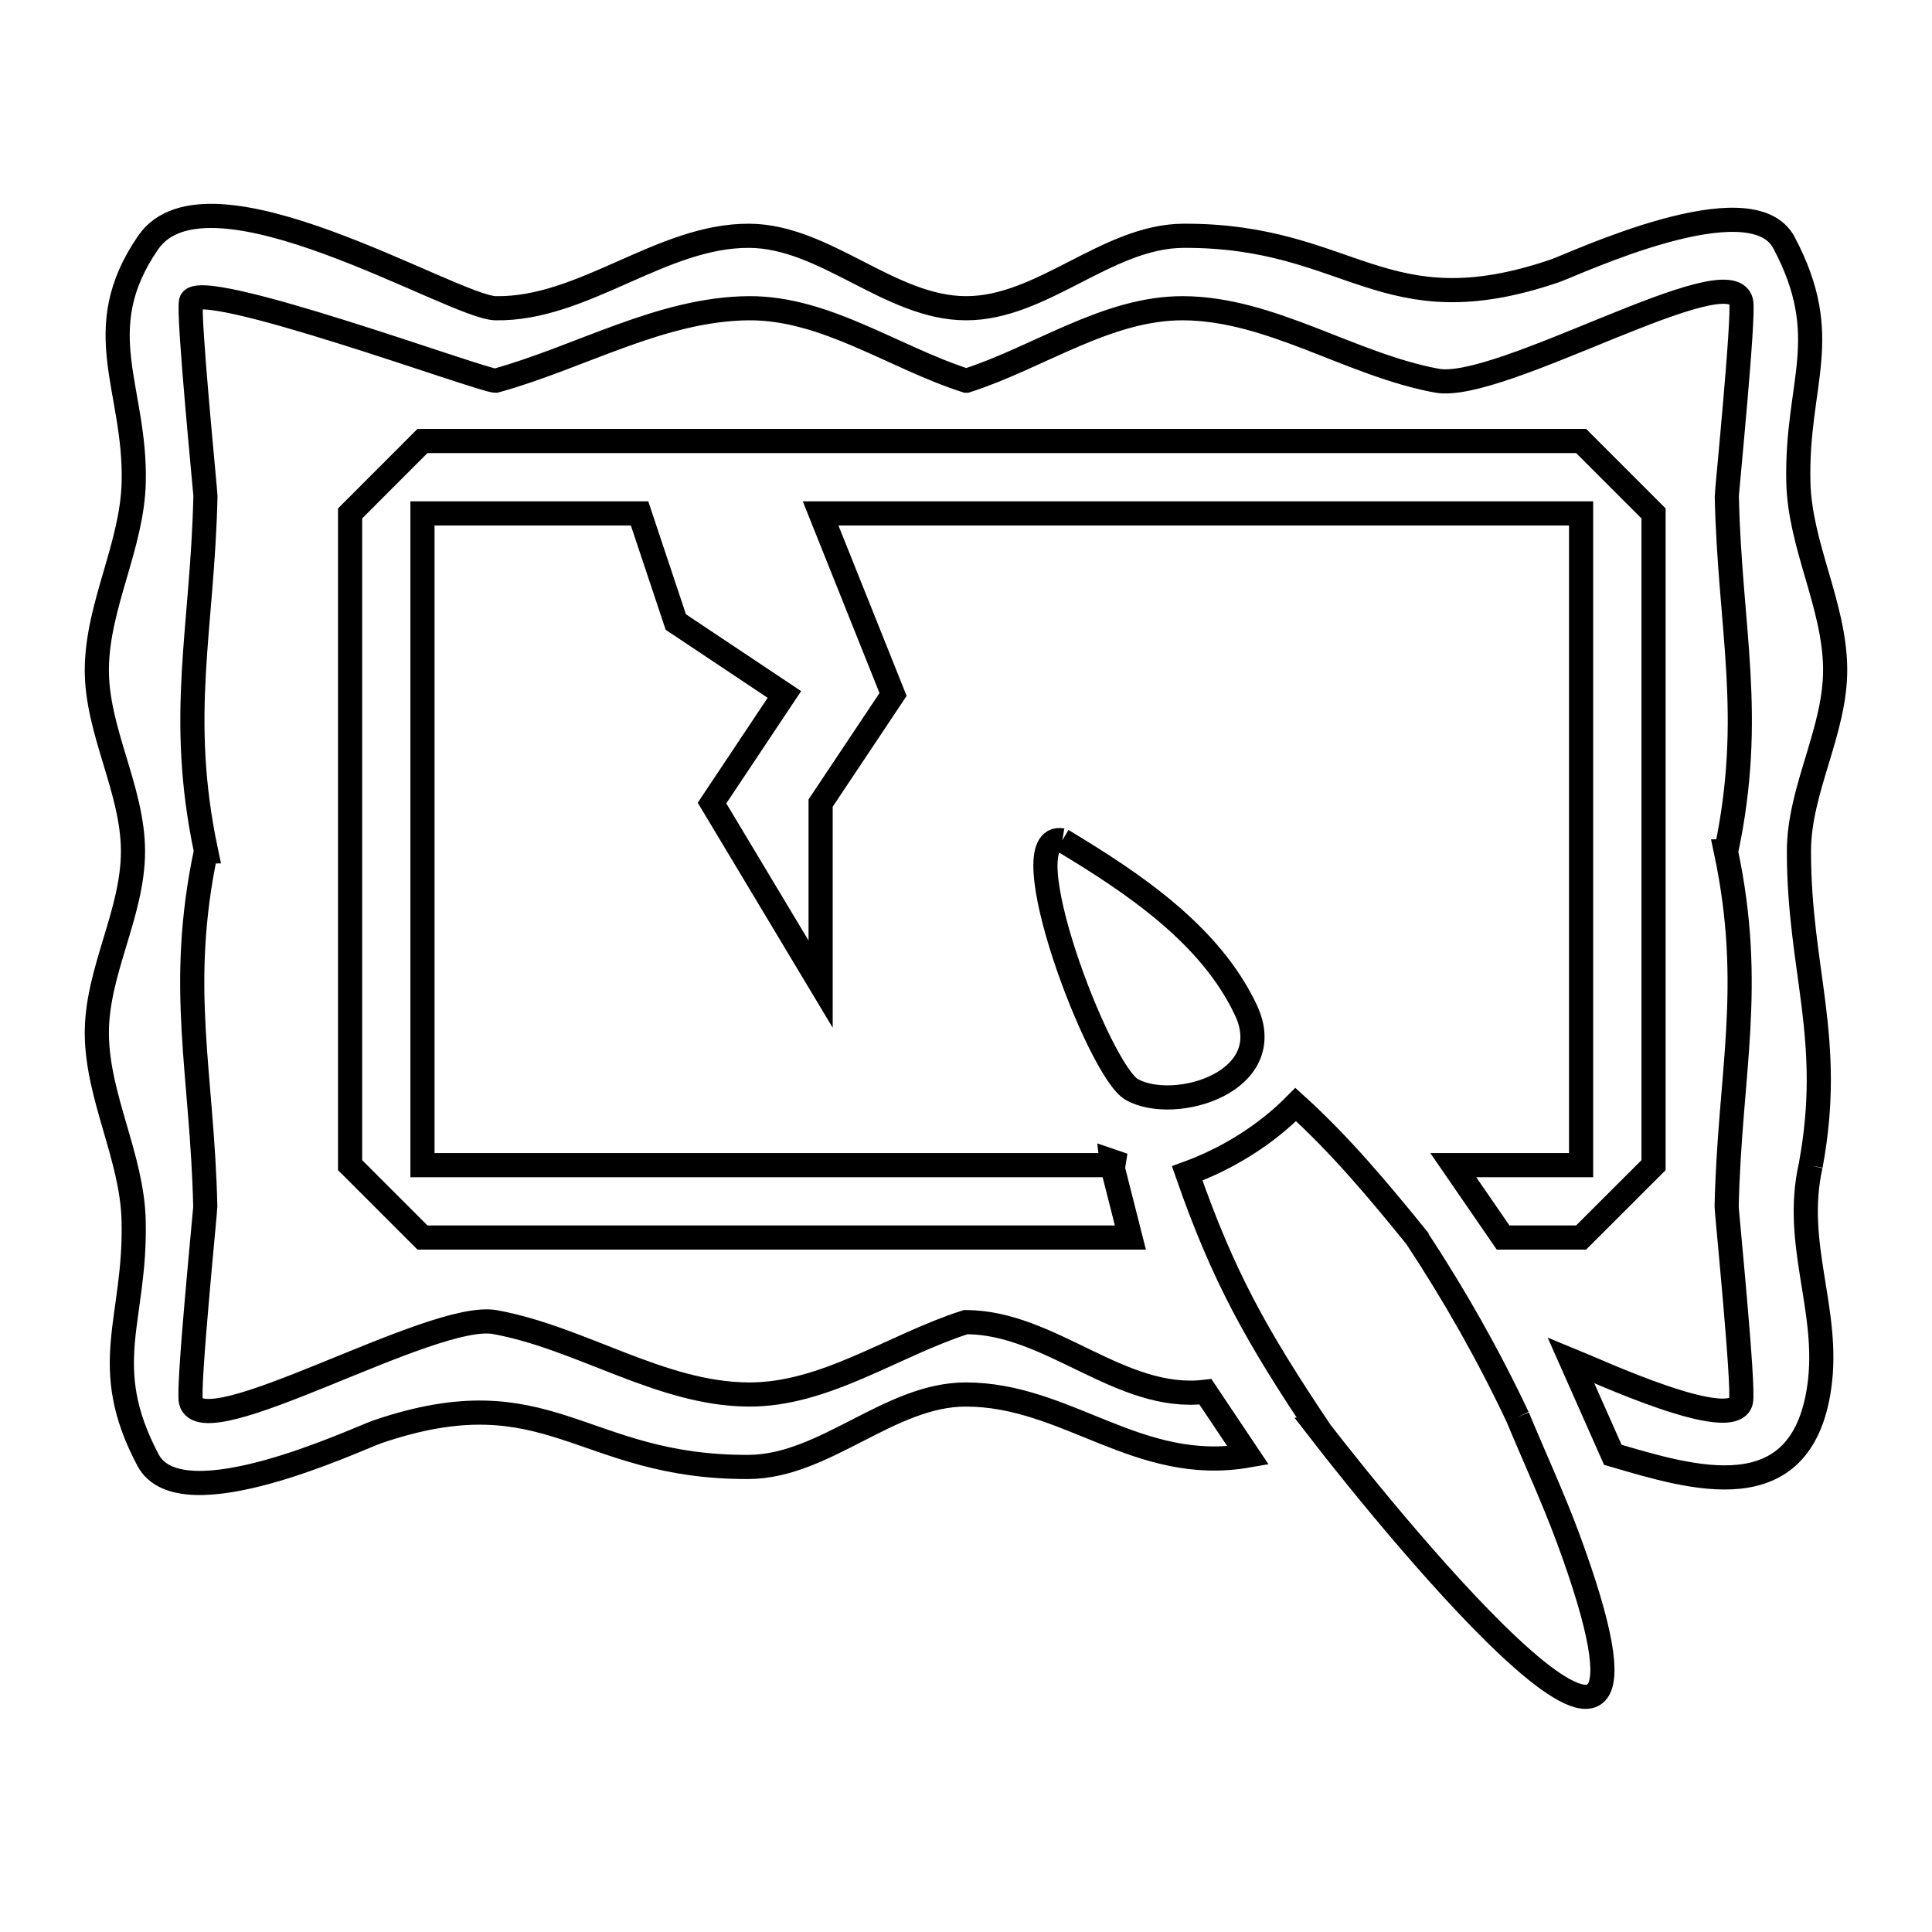 <svg xmlns="http://www.w3.org/2000/svg" viewBox="0.0 0.0 24.0 24.0" height="200px" width="200px"><path fill="none" stroke="black" stroke-width=".3" stroke-opacity="1.0"  filling="0" d="M13.196 10.439 L13.196 10.439 C14.084 10.973 15.038 11.612 15.478 12.55 C15.893 13.438 14.598 13.831 14.062 13.536 C13.646 13.308 12.525 10.323 13.196 10.439 L13.196 10.439"></path>
<path fill="none" stroke="black" stroke-width=".3" stroke-opacity="1.0"  filling="0" d="M5.555 14.474 L9.684 14.474 L13.814 14.474 C13.89 14.774 13.966 15.074 14.042 15.373 L9.645 15.373 L5.248 15.373 C4.949 15.074 4.649 14.774 4.349 14.474 L4.349 10.426 L4.349 6.378 C4.649 6.078 4.949 5.778 5.248 5.478 L12.445 5.478 L19.641 5.478 C19.941 5.778 20.241 6.078 20.541 6.378 L20.541 10.426 L20.541 14.474 C20.241 14.774 19.941 15.073 19.641 15.373 L18.672 15.373 C18.466 15.073 18.259 14.774 18.053 14.474 L19.641 14.474 L19.641 10.426 L19.641 6.378 L14.918 6.378 L10.194 6.378 L11.094 8.627 L10.194 9.976 L10.194 12.225 L8.845 9.976 L9.744 8.627 L8.395 7.727 L7.945 6.378 L5.248 6.378 L5.248 10.426 L5.248 14.474 L5.555 14.474"></path>
<path fill="none" stroke="black" stroke-width=".3" stroke-opacity="1.0"  filling="0" d="M13.814 14.474 L13.814 14.474 C13.812 14.457 13.809 14.439 13.807 14.422 L13.807 14.422 C13.857 14.439 13.907 14.457 13.958 14.474 L13.814 14.474"></path>
<path fill="none" stroke="black" stroke-width=".3" stroke-opacity="1.0"  filling="0" d="M22.493 14.479 L22.493 14.479 C22.271 15.462 22.737 16.283 22.599 17.234 C22.375 18.787 21.024 18.362 20.035 18.072 L20.035 18.072 C19.861 17.68 19.687 17.288 19.513 16.895 L19.513 16.895 C19.833 17.025 21.531 17.816 21.627 17.408 C21.668 17.232 21.448 15.043 21.449 14.989 C21.485 13.335 21.799 12.271 21.44 10.576 L21.443 10.576 C21.801 8.882 21.487 7.818 21.451 6.164 C21.45 6.114 21.67 3.917 21.629 3.745 C21.49 3.164 18.633 4.873 17.85 4.729 C16.776 4.531 15.793 3.836 14.701 3.829 C13.754 3.824 12.907 4.439 12.005 4.729 L12.002 4.729 C11.1 4.439 10.254 3.824 9.306 3.829 C8.215 3.836 7.21 4.438 6.158 4.729 L6.156 4.729 C6.009 4.739 2.448 3.424 2.373 3.744 C2.333 3.916 2.553 6.116 2.552 6.163 C2.515 7.818 2.202 8.881 2.56 10.576 L2.558 10.576 C2.2 12.27 2.513 13.334 2.55 14.988 C2.551 15.038 2.33 17.235 2.371 17.407 C2.51 17.989 5.367 16.279 6.151 16.424 C7.224 16.621 8.208 17.317 9.299 17.323 C10.247 17.329 11.094 16.713 11.996 16.424 L11.996 16.424 C11.996 16.424 11.997 16.424 11.997 16.424 L11.997 16.424 C13.052 16.424 13.922 17.417 14.974 17.289 L14.974 17.289 C15.151 17.553 15.327 17.817 15.504 18.081 L15.504 18.081 C14.138 18.32 13.256 17.323 11.997 17.323 C11.049 17.323 10.247 18.218 9.299 18.223 C7.21 18.233 6.825 17.057 4.686 17.787 C4.442 17.871 2.248 18.911 1.839 18.138 C1.212 16.955 1.69 16.402 1.66 15.16 C1.641 14.375 1.211 13.634 1.203 12.849 C1.195 12.077 1.652 11.349 1.652 10.576 C1.652 9.805 1.195 9.077 1.203 8.305 C1.211 7.519 1.642 6.779 1.661 5.993 C1.689 4.821 1.092 4.103 1.839 3.015 C2.579 1.937 5.631 3.821 6.158 3.829 C7.249 3.847 8.214 2.924 9.306 2.929 C10.254 2.934 11.055 3.829 12.003 3.829 C12.951 3.829 13.753 2.934 14.701 2.929 C16.79 2.92 17.175 4.095 19.314 3.365 C19.558 3.282 21.752 2.242 22.161 3.014 C22.788 4.198 22.31 4.75 22.34 5.993 C22.359 6.778 22.789 7.518 22.797 8.303 C22.805 9.076 22.347 9.804 22.347 10.576 C22.347 12.053 22.786 12.907 22.493 14.479 L22.493 14.479"></path>
<path fill="none" stroke="black" stroke-width=".3" stroke-opacity="1.0"  filling="0" d="M18.853 17.603 L18.853 17.603 C19.062 18.105 19.291 18.6 19.48 19.11 C21.175 23.706 17.325 18.976 16.385 17.76 L16.385 17.76 C16.386 17.76 16.386 17.759 16.387 17.759 L16.387 17.759 C15.612 16.6 15.199 15.871 14.748 14.576 L14.748 14.576 C15.248 14.394 15.722 14.1 16.096 13.721 L16.096 13.721 C16.648 14.22 17.129 14.795 17.597 15.373 L17.597 15.374 C18.071 16.094 18.485 16.824 18.853 17.603 L18.853 17.603"></path></svg>